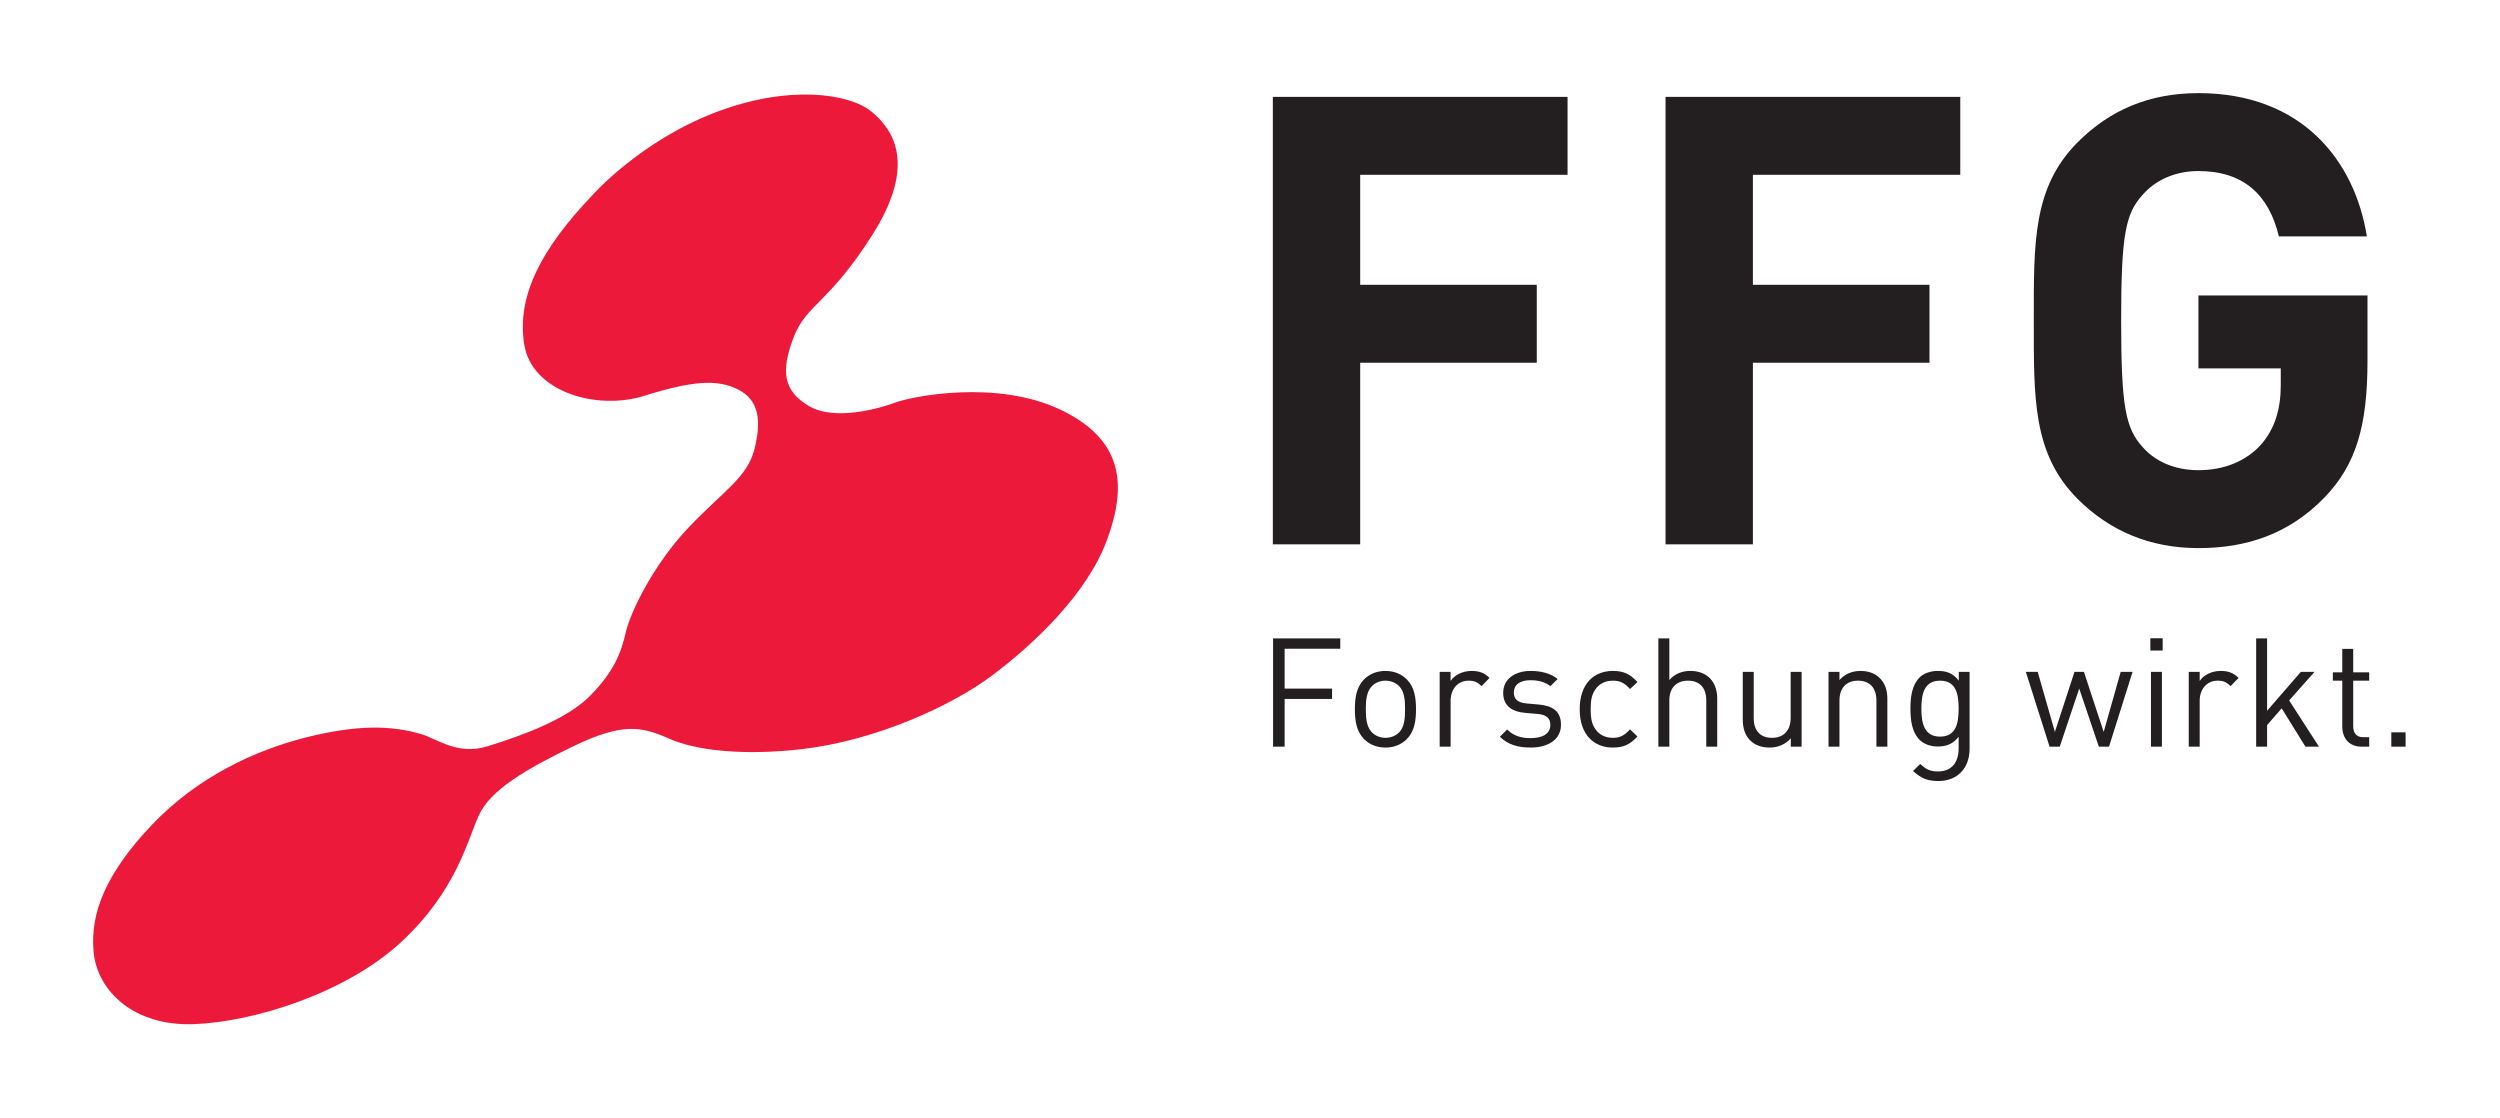 <?xml version="1.0" encoding="UTF-8" standalone="no"?>
<!DOCTYPE svg PUBLIC "-//W3C//DTD SVG 1.1//EN" "http://www.w3.org/Graphics/SVG/1.1/DTD/svg11.dtd">
<svg width="100%" height="100%" viewBox="0 0 1342 600" version="1.1" xmlns="http://www.w3.org/2000/svg" xmlns:xlink="http://www.w3.org/1999/xlink" xml:space="preserve" xmlns:serif="http://www.serif.com/" style="fill-rule:evenodd;clip-rule:evenodd;stroke-linejoin:round;stroke-miterlimit:2;">
    <g transform="matrix(0.821,0,0,0.821,-11.165,25.372)">
        <g transform="matrix(3.793,0,0,3.793,-218.151,-263.524)">
            <path d="M292.137,173.158L292.137,171.377L280.552,171.377L280.552,190.037L282.545,190.037L282.545,181.807L290.723,181.807L290.723,180.025L282.545,180.025L282.545,173.158L292.137,173.158ZM305.19,183.589C305.19,181.597 304.928,179.789 303.616,178.453C302.726,177.562 301.494,176.985 299.921,176.985C298.35,176.985 297.117,177.562 296.226,178.453C294.915,179.789 294.653,181.597 294.653,183.589C294.653,185.582 294.915,187.39 296.226,188.725C297.117,189.617 298.35,190.194 299.921,190.194C301.494,190.194 302.726,189.617 303.616,188.725C304.928,187.39 305.19,185.582 305.19,183.589ZM303.302,183.589C303.302,185.031 303.225,186.63 302.281,187.573C301.677,188.177 300.838,188.515 299.921,188.515C299.004,188.515 298.192,188.177 297.589,187.573C296.646,186.63 296.539,185.031 296.539,183.589C296.539,182.148 296.646,180.55 297.589,179.606C298.192,179.003 299.004,178.663 299.921,178.663C300.838,178.663 301.677,179.003 302.281,179.606C303.225,180.55 303.302,182.148 303.302,183.589ZM317.864,178.191C316.948,177.273 316.004,176.985 314.772,176.985C313.278,176.985 311.863,177.639 311.155,178.715L311.155,177.141L309.269,177.141L309.269,190.037L311.155,190.037L311.155,182.122C311.155,180.155 312.361,178.663 314.247,178.663C315.243,178.663 315.769,178.897 316.477,179.606L317.864,178.191ZM330.181,186.263C330.181,183.851 328.635,182.987 326.379,182.777L324.31,182.594C322.685,182.463 322.056,181.807 322.056,180.707C322.056,179.396 323.051,178.583 324.939,178.583C326.275,178.583 327.454,178.897 328.371,179.606L329.604,178.374C328.45,177.43 326.799,176.985 324.964,176.985C322.212,176.985 320.221,178.4 320.221,180.759C320.221,182.883 321.559,184.01 324.074,184.22L326.197,184.402C327.69,184.534 328.346,185.163 328.346,186.289C328.346,187.809 327.035,188.569 324.912,188.569C323.313,188.569 321.925,188.15 320.902,187.075L319.646,188.334C321.06,189.697 322.764,190.194 324.939,190.194C328.058,190.194 330.181,188.754 330.181,186.263ZM343.366,188.282L342.081,187.05C341.113,188.125 340.353,188.515 339.12,188.515C337.862,188.515 336.814,188.018 336.132,187.05C335.531,186.211 335.293,185.215 335.293,183.589C335.293,181.965 335.531,180.969 336.132,180.13C336.814,179.16 337.862,178.663 339.12,178.663C340.353,178.663 341.113,179.029 342.081,180.102L343.366,178.897C342.029,177.457 340.903,176.985 339.12,176.985C335.87,176.985 333.407,179.185 333.407,183.589C333.407,187.993 335.87,190.194 339.12,190.194C340.903,190.194 342.029,189.722 343.366,188.282ZM357.114,190.037L357.114,181.755C357.114,178.845 355.382,176.985 352.474,176.985C351.033,176.985 349.8,177.482 348.857,178.557L348.857,171.377L346.97,171.377L346.97,190.037L348.857,190.037L348.857,182.069C348.857,179.841 350.143,178.663 352.08,178.663C354.021,178.663 355.226,179.815 355.226,182.069L355.226,190.037L357.114,190.037ZM371.659,190.037L371.659,177.141L369.773,177.141L369.773,185.084C369.773,187.339 368.488,188.515 366.548,188.515C364.61,188.515 363.404,187.364 363.404,185.084L363.404,177.141L361.517,177.141L361.517,185.372C361.517,186.865 361.909,188.097 362.826,188.988C363.614,189.774 364.768,190.194 366.155,190.194C367.598,190.194 368.881,189.643 369.798,188.596L369.798,190.037L371.659,190.037ZM386.442,190.037L386.442,181.782C386.442,180.287 386.022,179.082 385.106,178.191C384.318,177.405 383.192,176.985 381.802,176.985C380.361,176.985 379.104,177.51 378.187,178.557L378.187,177.141L376.298,177.141L376.298,190.037L378.187,190.037L378.187,182.096C378.187,179.841 379.444,178.663 381.383,178.663C383.323,178.663 384.556,179.815 384.556,182.096L384.556,190.037L386.442,190.037ZM400.616,190.43L400.616,177.141L398.754,177.141L398.754,178.663C397.706,177.3 396.553,176.985 395.139,176.985C393.828,176.985 392.675,177.43 391.992,178.111C390.709,179.396 390.42,181.387 390.42,183.484C390.42,185.582 390.709,187.573 391.992,188.858C392.675,189.54 393.801,190.012 395.112,190.012C396.501,190.012 397.682,189.67 398.729,188.334L398.729,190.35C398.729,192.554 397.682,194.309 395.191,194.309C393.697,194.309 393.042,193.864 392.098,193.025L390.866,194.231C392.229,195.464 393.305,195.961 395.243,195.961C398.624,195.961 400.616,193.628 400.616,190.43ZM398.729,183.484C398.729,185.896 398.335,188.307 395.531,188.307C392.729,188.307 392.308,185.896 392.308,183.484C392.308,181.073 392.729,178.663 395.531,178.663C398.335,178.663 398.729,181.073 398.729,183.484ZM428.712,177.141L426.669,177.141L423.733,187.496L420.325,177.141L418.701,177.141L415.32,187.496L412.358,177.141L410.313,177.141L414.402,190.037L416.158,190.037L419.514,180.025L422.895,190.037L424.651,190.037L428.712,177.141ZM433.9,171.348L431.777,171.348L431.777,173.472L433.9,173.472L433.9,171.348ZM433.771,177.141L431.883,177.141L431.883,190.038L433.771,190.038L433.771,177.141ZM446.991,178.191C446.074,177.273 445.13,176.985 443.899,176.985C442.405,176.985 440.99,177.639 440.282,178.715L440.282,177.141L438.396,177.141L438.396,190.037L440.282,190.037L440.282,182.122C440.282,180.155 441.487,178.663 443.373,178.663C444.37,178.663 444.896,178.897 445.603,179.606L446.991,178.191ZM460.841,190.037L455.703,182.069L460.08,177.141L457.723,177.141L451.903,183.851L451.903,171.377L450.017,171.377L450.017,190.037L451.903,190.037L451.903,186.315L454.418,183.431L458.508,190.037L460.841,190.037ZM469.5,190.037L469.5,188.412L468.504,188.412C467.299,188.412 466.747,187.705 466.747,186.525L466.747,178.663L469.5,178.663L469.5,177.22L466.747,177.22L466.747,173.182L464.861,173.182L464.861,177.22L463.237,177.22L463.237,178.663L464.861,178.663L464.861,186.578C464.861,188.491 465.961,190.037 468.163,190.037L469.5,190.037ZM475.777,187.573L473.314,187.573L473.314,190.037L475.777,190.037L475.777,187.573Z" style="fill:rgb(35,31,32);fill-rule:nonzero;"/>
        </g>
        <g transform="matrix(3.793,0,0,3.793,-218.151,-263.524)">
            <path d="M331.316,91.465L331.316,78.032L280.511,78.032L280.511,155.16L295.569,155.16L295.569,123.854L326.008,123.854L326.008,110.421L295.569,110.421L295.569,91.465L331.316,91.465ZM399.011,91.465L399.011,78.032L348.205,78.032L348.205,155.16L363.262,155.16L363.262,123.854L393.703,123.854L393.703,110.421L363.262,110.421L363.262,91.465L399.011,91.465ZM469.208,123.53L469.208,112.263L440.065,112.263L440.065,124.829L454.257,124.829L454.257,127.753C454.257,131.762 453.283,135.228 450.791,138.045C448.299,140.754 444.616,142.378 440.065,142.378C435.95,142.378 432.591,140.862 430.424,138.369C427.501,135.12 426.743,131.437 426.743,116.597C426.743,101.757 427.501,98.181 430.424,94.931C432.591,92.44 435.95,90.815 440.065,90.815C447.757,90.815 452.2,94.823 453.932,102.08L469.098,102.08C467.041,89.081 457.94,77.382 440.065,77.382C431.399,77.382 424.684,80.416 419.268,85.832C411.467,93.632 411.685,103.272 411.685,116.597C411.685,129.92 411.467,139.562 419.268,147.362C424.684,152.778 431.617,155.811 440.065,155.811C448.299,155.811 455.667,153.428 461.84,147.036C467.256,141.404 469.208,134.686 469.208,123.53Z" style="fill:rgb(35,31,32);fill-rule:nonzero;"/>
        </g>
        <g transform="matrix(3.793,0,0,3.793,-218.151,-263.524)">
            <path d="M163.319,94.865C163.319,94.865 171.361,85.796 184.11,80.825C196.859,75.855 207.427,77.397 211.302,80.551C215.176,83.705 219.116,89.746 211.512,101.758C203.908,113.771 200.093,113.736 197.889,119.521C195.684,125.307 196.106,128.715 200.568,131.336C205.029,133.957 212.749,131.726 215.485,130.705C218.22,129.685 232.792,126.693 243.85,131.928C254.909,137.161 255.329,145.159 251.916,154.431C248.5,163.703 239.349,172.32 232.202,177.704C225.056,183.09 211.896,189.01 199.369,190.46C189.616,191.589 181.26,190.8 176.429,188.653C171.599,186.507 168.345,185.928 160.012,189.929C151.679,193.931 145.673,197.525 143.683,201.788C141.693,206.053 139.856,214.787 130.307,223.664C120.758,232.54 104.844,237.487 94.537,237.87C84.23,238.256 77.879,232.221 77.236,225.438C76.593,218.656 79.459,211.748 87.292,203.507C95.125,195.265 105.068,190.651 113.848,188.446C122.628,186.239 128.558,186.34 133.723,187.882C136.588,188.737 139.971,191.589 145.211,189.953C151.336,188.041 158.864,185.306 162.882,181.206C166.899,177.108 168.167,173.9 168.975,170.323C169.783,166.747 173.893,158.431 179.875,152.175C185.858,145.92 189.958,143.599 191.166,138.699C192.374,133.797 191.936,130.299 188.336,128.471C184.736,126.641 180.375,126.989 172.141,129.565C163.909,132.141 152.72,128.873 151.452,120.628C150.184,112.382 154.292,104.314 163.319,94.865Z" style="fill:rgb(237,25,58);fill-rule:nonzero;"/>
        </g>
    </g>
</svg>
